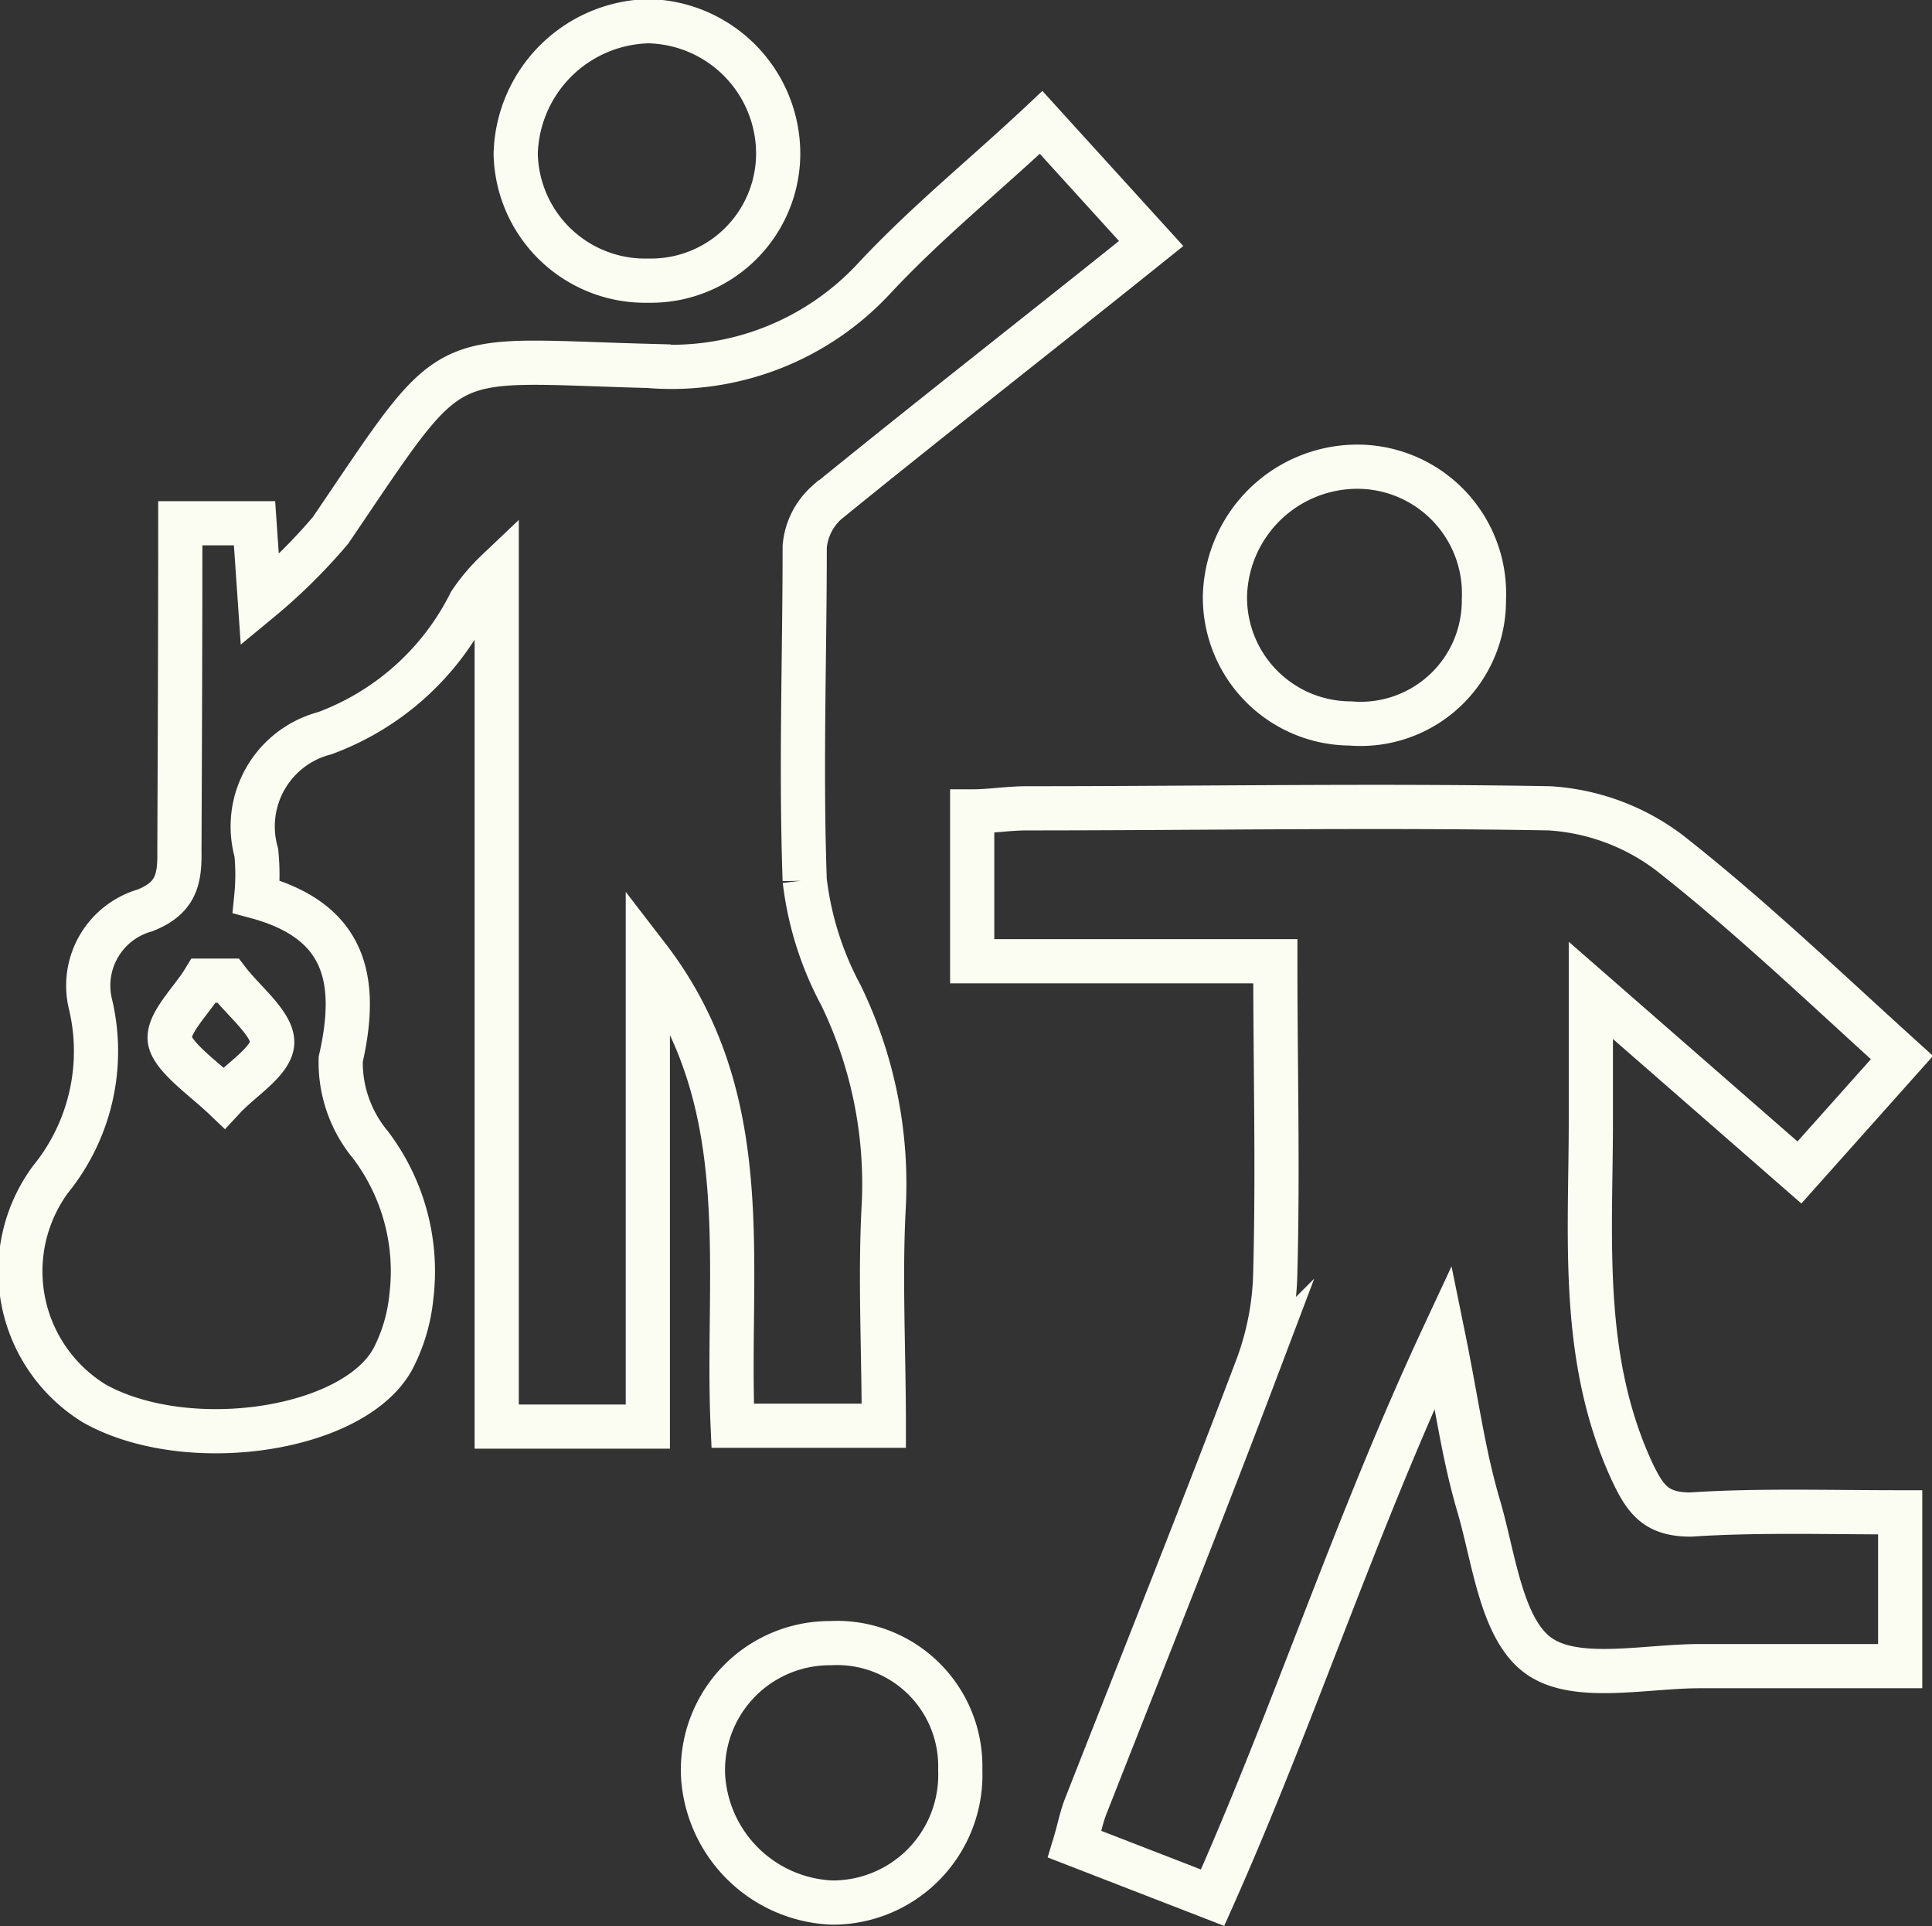 <svg id="Layer_1" data-name="Layer 1" xmlns="http://www.w3.org/2000/svg" viewBox="0 0 43.72 43.58"><rect x="0" y="0" width="43.72" height="43.58" fill="#333333" stroke="none"/><defs><style>.cls-1{fill:none;stroke:#fcfdf2;stroke-miterlimit:10;}</style></defs><path class="cls-1" d="M4.08,11.84H5.76l.12,1.74A12.63,12.63,0,0,0,7.48,12c2.89-4.25,2.33-3.85,7.2-3.72a6.25,6.25,0,0,0,5.12-2C21,5,22.25,4,23.56,2.77l2.49,2.74c-2.49,2-4.93,3.9-7.34,5.86a1.51,1.51,0,0,0-.5,1c0,2.51-.09,5,0,7.55a7.3,7.3,0,0,0,.82,2.6A9.78,9.78,0,0,1,20,27.26c-.09,1.63,0,3.26,0,5H16.58c-.16-3.6.59-7.35-1.92-10.61V32.28H11.24V12.93a4.26,4.26,0,0,0-.6.71,6,6,0,0,1-3.29,2.95,2.18,2.18,0,0,0-1.55,2.7,5,5,0,0,1,0,1c2,.54,2.33,1.84,1.91,3.68a2.92,2.92,0,0,0,.67,1.93,4.74,4.74,0,0,1,.93,3.43,3.89,3.89,0,0,1-.42,1.42C8,32.38,4.24,32.93,2.14,31.76a3.51,3.51,0,0,1-1-5.07,4.6,4.6,0,0,0,.9-4,1.77,1.77,0,0,1,1.24-2.09c.71-.28.79-.71.78-1.35C4.07,16.83,4.08,14.37,4.08,11.84ZM5.16,22.19l-.55,0c-.28.46-.86,1-.76,1.38s.79.86,1.22,1.27c.39-.42,1.09-.84,1.09-1.26S5.52,22.66,5.16,22.19Z"/><path class="cls-1" d="M43,34.22c0,.34,0,.54,0,.75,0,.83,0,1.67,0,2.73-1.55,0-3,0-4.53,0-1.25,0-2.82.37-3.66-.24s-1-2.2-1.35-3.39-.48-2.26-.8-3.83c-2,4.29-3.37,8.55-5.22,12.7l-3.12-1.21c.1-.33.15-.61.25-.86,1.3-3.31,2.62-6.61,3.88-9.94a6.48,6.48,0,0,0,.41-2.18c.06-2.3,0-4.6,0-7H22V18.36c.41,0,.82-.07,1.23-.07,3.94,0,7.89-.07,11.83,0a5,5,0,0,1,2.71,1c1.81,1.42,3.46,3,5.27,4.64l-2.32,2.6L36,22.41c0,1.17,0,2.06,0,2.94,0,2.67-.25,5.36.92,7.92.31.66.55,1,1.34,1C39.77,34.17,41.33,34.22,43,34.22Z"/><path class="cls-1" d="M14.67,6.35a2.93,2.93,0,0,1-3-2.87,3.08,3.08,0,0,1,3-3,3,3,0,0,1,2.94,3A2.88,2.88,0,0,1,14.67,6.35Z"/><path class="cls-1" d="M30.56,16.37a2.85,2.85,0,0,1-2.84-2.88,3,3,0,0,1,3-2.93,2.87,2.87,0,0,1,2.86,3A2.79,2.79,0,0,1,30.56,16.37Z"/><path class="cls-1" d="M18.79,37.18a2.79,2.79,0,0,1,2.94,2.87,2.89,2.89,0,0,1-2.9,3,3.05,3.05,0,0,1-2.92-2.87A2.87,2.87,0,0,1,18.79,37.18Z"/></svg>